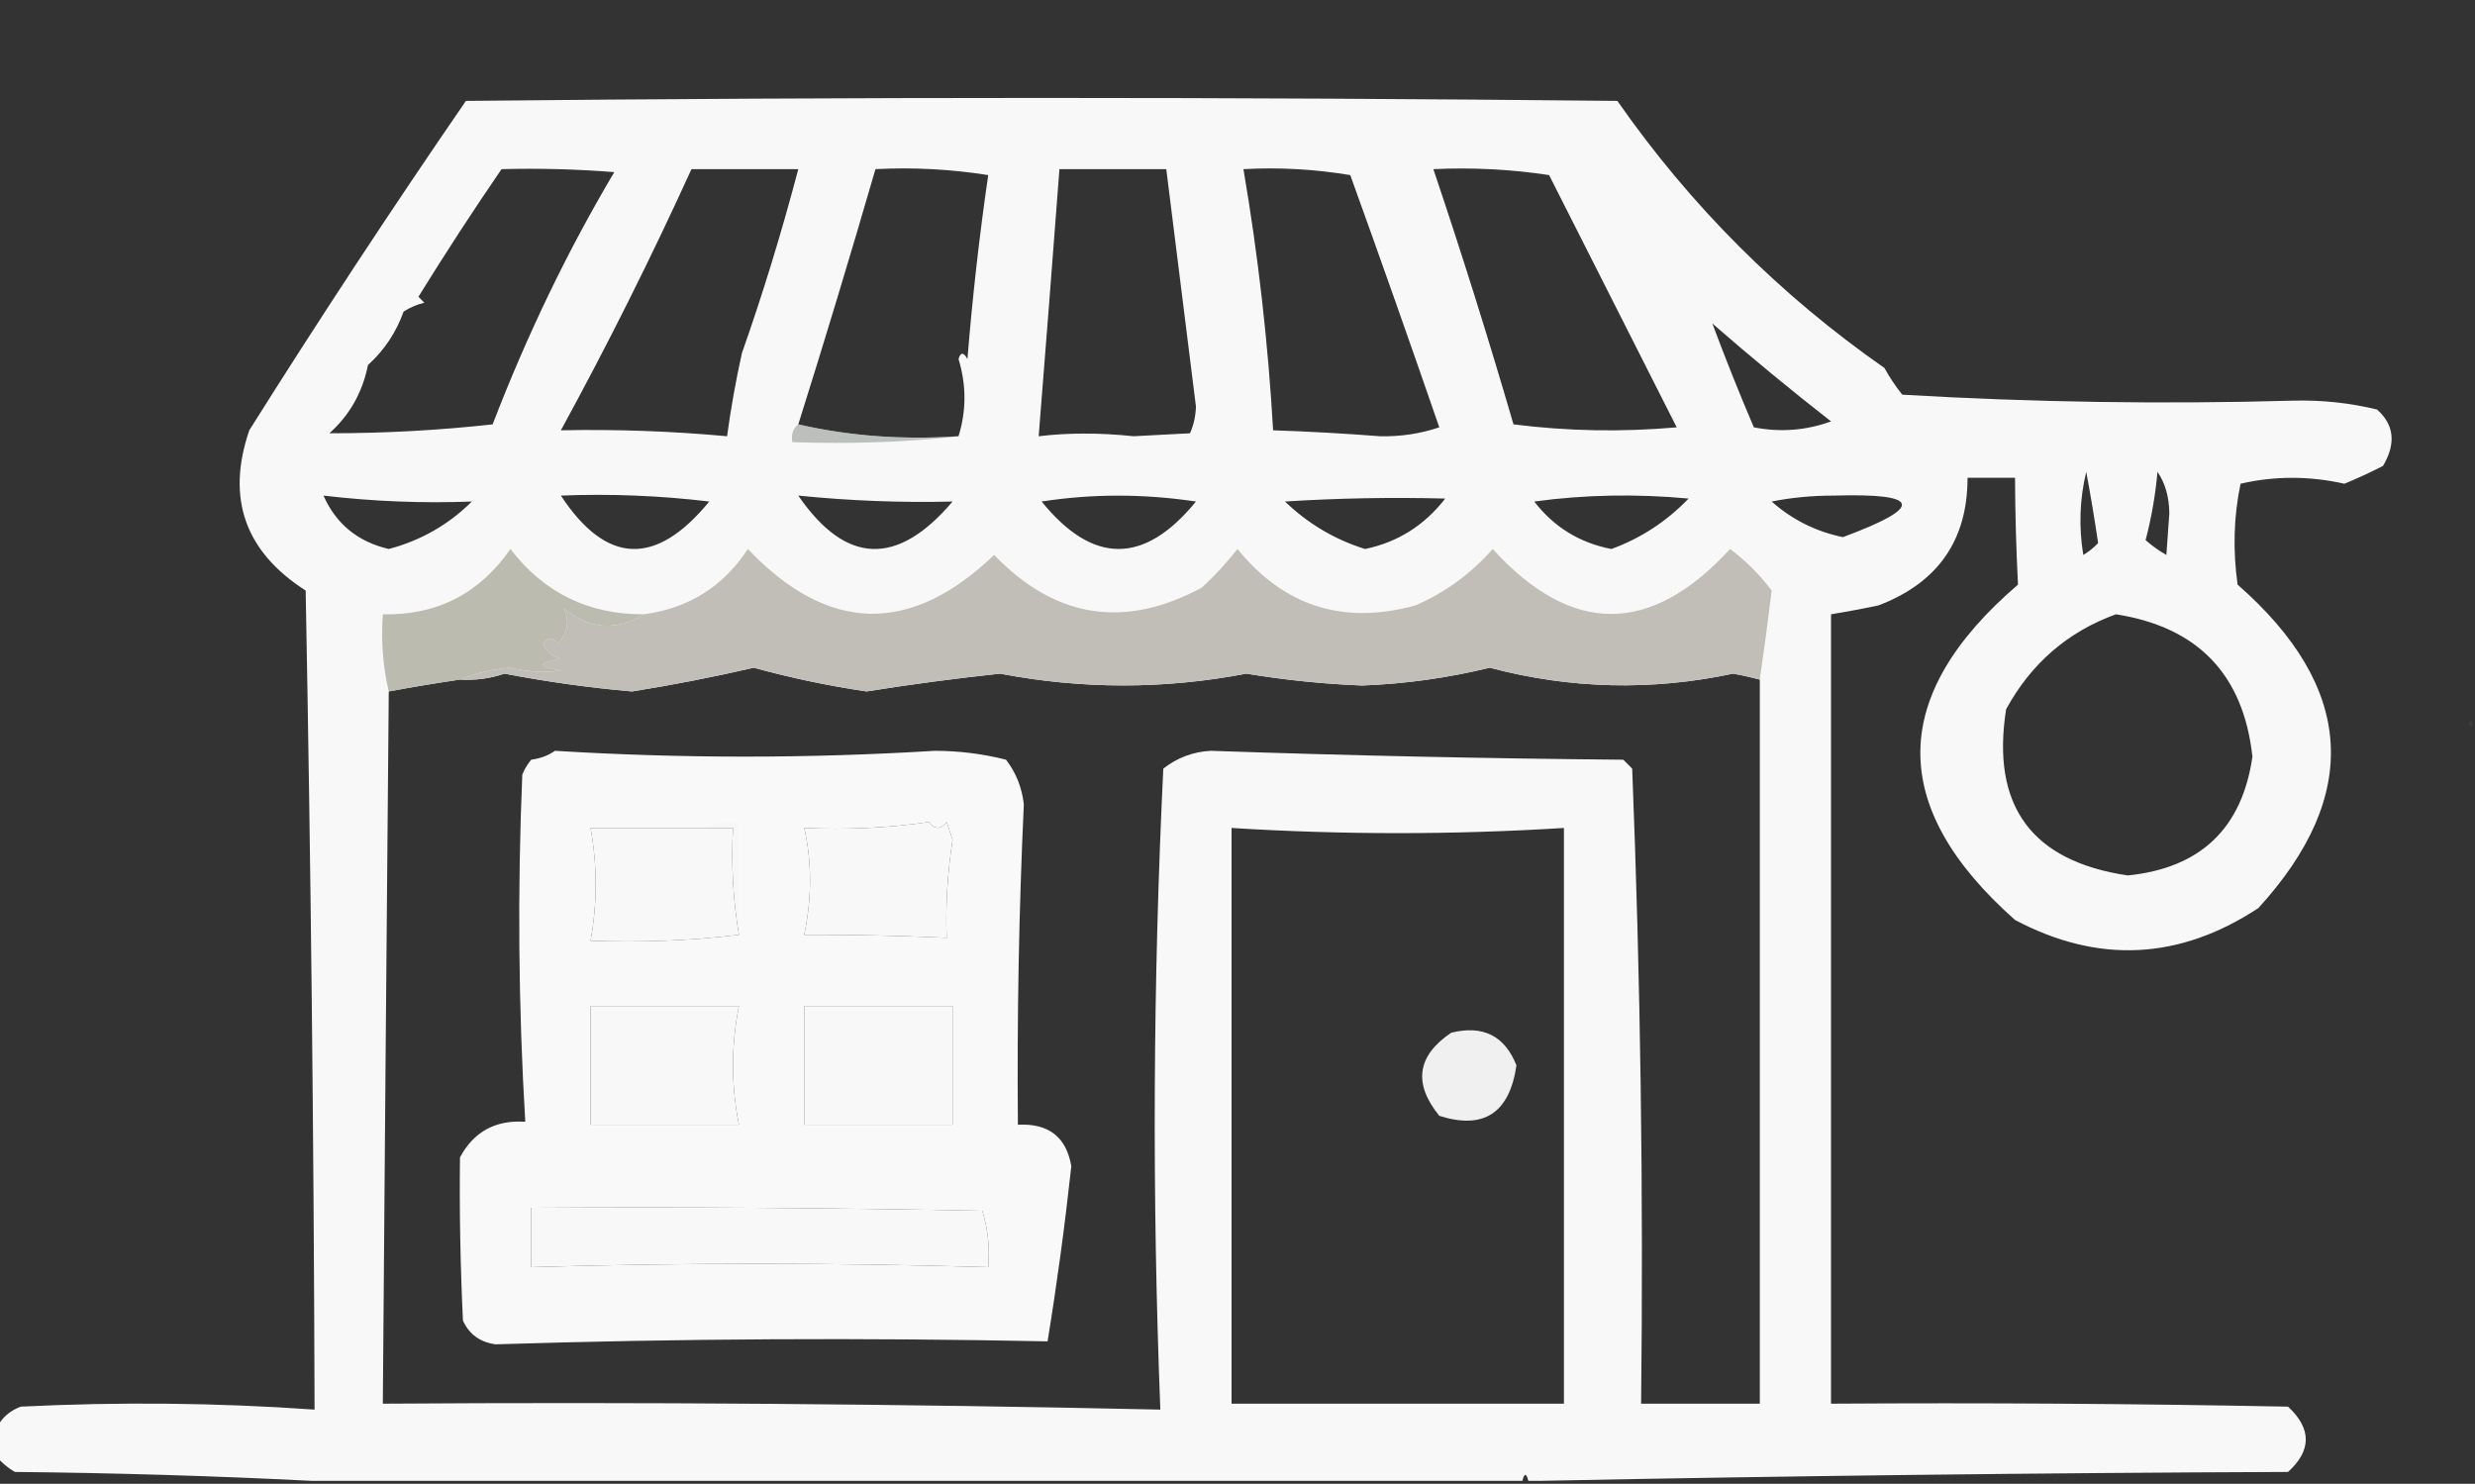 <?xml version="1.0" encoding="UTF-8"?>
<!DOCTYPE svg PUBLIC "-//W3C//DTD SVG 1.1//EN" "http://www.w3.org/Graphics/SVG/1.1/DTD/svg11.dtd">
<svg xmlns="http://www.w3.org/2000/svg" version="1.1" width="417px" height="250px" style="shape-rendering:geometricPrecision; text-rendering:geometricPrecision; image-rendering:optimizeQuality; fill-rule:evenodd; clip-rule:evenodd" xmlns:xlink="http://www.w3.org/1999/xlink">
<rect width="100%" height="100%" fill="#333333" stroke="none"/>
<g><path style="opacity:0.004" fill="#fefffe" d="M 373.5,-0.5 C 373.833,-0.5 374.167,-0.5 374.5,-0.5C 374.315,0.17 373.981,0.17 373.5,-0.5 Z"/></g>
<g><path style="opacity:0.004" fill="#fefffe" d="M 70.5,9.5 C 71.833,10.167 71.833,10.167 70.5,9.5 Z"/></g>
<g><path style="opacity:0.975" fill="#fdfdfd" d="M 377.5,81.5 C 376.348,86.985 376.182,92.651 377,98.5C 396.724,115.787 397.891,133.954 380.5,153C 367.187,161.752 353.52,162.419 339.5,155C 318.067,136.012 318.234,117.178 340,98.5C 339.696,92.545 339.529,86.545 339.5,80.5C 336.833,80.5 334.167,80.5 331.5,80.5C 331.51,91.015 326.51,98.181 316.5,102C 313.832,102.567 311.166,103.067 308.5,103.5C 308.5,147.833 308.5,192.167 308.5,236.5C 334.169,236.333 359.835,236.5 385.5,237C 389.487,240.713 389.487,244.38 385.5,248C 343.331,248.167 301.331,248.667 259.5,249.5C 258.833,249.5 258.167,249.5 257.5,249.5C 257.167,248.167 256.833,248.167 256.5,249.5C 188.5,249.5 120.5,249.5 52.5,249.5C 36.005,248.668 19.338,248.168 2.5,248C 1.309,247.302 0.309,246.469 -0.5,245.5C -0.5,243.833 -0.5,242.167 -0.5,240.5C 0.316,238.856 1.65,237.69 3.5,237C 20.074,236.176 36.574,236.342 53,237.5C 52.869,191.52 52.369,145.52 51.5,99.5C 41.258,92.939 38.091,83.939 42,72.5C 53.797,53.734 65.964,35.234 78.5,17C 143.167,16.333 207.833,16.333 272.5,17C 284.833,34.667 299.833,49.667 317.5,62C 318.376,63.586 319.376,65.086 320.5,66.5C 342.51,67.79 364.51,68.124 386.5,67.5C 391.278,67.391 395.944,67.891 400.5,69C 403.392,71.568 403.725,74.734 401.5,78.5C 399.358,79.6 397.192,80.6 395,81.5C 389.068,80.175 383.234,80.175 377.5,81.5 Z M 84.5,28.5 C 90.842,28.334 97.175,28.5 103.5,29C 95.659,42.196 88.825,56.363 83,71.5C 73.891,72.505 64.724,73.005 55.5,73C 58.906,69.949 61.073,66.115 62,61.5C 64.744,59.016 66.744,56.016 68,52.5C 69.067,51.809 70.234,51.309 71.5,51C 71.167,50.667 70.833,50.333 70.5,50C 75.045,42.648 79.711,35.481 84.5,28.5 Z M 116.5,28.5 C 122.5,28.5 128.5,28.5 134.5,28.5C 131.655,39.287 128.489,49.62 125,59.5C 123.971,64.144 123.138,68.81 122.5,73.5C 113.149,72.64 103.815,72.307 94.5,72.5C 102.358,58.117 109.692,43.45 116.5,28.5 Z M 161.5,73.5 C 152.105,74.138 143.105,73.471 134.5,71.5C 138.968,57.316 143.301,42.983 147.5,28.5C 153.868,28.17 160.202,28.504 166.5,29.5C 165.005,39.774 163.838,50.107 163,60.5C 162.346,59.304 161.846,59.304 161.5,60.5C 162.828,64.864 162.828,69.197 161.5,73.5 Z M 178.5,28.5 C 184.5,28.5 190.5,28.5 196.5,28.5C 198.166,41.825 199.832,55.158 201.5,68.5C 201.449,70.1 201.116,71.6 200.5,73C 197.333,73.167 194.167,73.333 191,73.5C 185.329,72.903 179.996,72.903 175,73.5C 176.194,58.53 177.361,43.53 178.5,28.5 Z M 209.5,28.5 C 215.537,28.171 221.537,28.504 227.5,29.5C 232.604,43.645 237.604,57.812 242.5,72C 239.288,73.079 235.955,73.579 232.5,73.5C 226.504,73.034 220.504,72.7 214.5,72.5C 213.655,57.737 211.988,43.07 209.5,28.5 Z M 241.5,28.5 C 248.09,28.189 254.59,28.522 261,29.5C 268.163,43.649 275.33,57.816 282.5,72C 273.255,72.817 264.089,72.65 255,71.5C 250.792,57.046 246.292,42.712 241.5,28.5 Z M 288.5,54.5 C 295.002,60.166 301.669,65.666 308.5,71C 304.289,72.534 299.956,72.867 295.5,72C 293.031,66.227 290.697,60.393 288.5,54.5 Z M 351.5,79.5 C 352.224,83.365 352.891,87.365 353.5,91.5C 352.758,92.287 351.925,92.954 351,93.5C 350.227,88.748 350.393,84.082 351.5,79.5 Z M 363.5,79.5 C 364.805,81.397 365.471,83.731 365.5,86.5C 365.333,88.833 365.167,91.167 365,93.5C 363.745,92.789 362.579,91.956 361.5,91C 362.488,87.255 363.155,83.422 363.5,79.5 Z M 54.5,83.5 C 62.812,84.484 71.146,84.817 79.5,84.5C 75.588,88.395 70.922,91.062 65.5,92.5C 60.288,91.279 56.621,88.279 54.5,83.5 Z M 94.5,83.5 C 102.86,83.169 111.193,83.502 119.5,84.5C 110.496,95.486 102.163,95.152 94.5,83.5 Z M 134.5,83.5 C 143.191,84.381 151.858,84.715 160.5,84.5C 151.171,95.489 142.504,95.155 134.5,83.5 Z M 175.5,84.5 C 184.009,83.179 192.675,83.179 201.5,84.5C 192.796,95.157 184.129,95.157 175.5,84.5 Z M 216.5,84.5 C 225.373,83.933 234.373,83.766 243.5,84C 239.994,88.524 235.494,91.358 230,92.5C 224.901,90.913 220.401,88.247 216.5,84.5 Z M 258.5,84.5 C 266.99,83.343 275.657,83.176 284.5,84C 280.811,87.843 276.478,90.676 271.5,92.5C 266.135,91.46 261.802,88.794 258.5,84.5 Z M 298.5,84.5 C 301.817,83.835 305.317,83.501 309,83.5C 323.75,83.072 324.25,85.406 310.5,90.5C 305.936,89.552 301.936,87.552 298.5,84.5 Z M 356.5,103.5 C 370.324,105.657 377.991,113.657 379.5,127.5C 377.746,139.586 370.746,146.253 358.5,147.5C 342.278,145.104 335.445,135.771 338,119.5C 342.217,111.774 348.384,106.441 356.5,103.5 Z M 296.5,114.5 C 296.5,155.167 296.5,195.833 296.5,236.5C 289.833,236.5 283.167,236.5 276.5,236.5C 276.908,200.814 276.408,165.147 275,129.5C 274.5,129 274,128.5 273.5,128C 250.318,127.798 227.152,127.298 204,126.5C 201.019,126.657 198.352,127.657 196,129.5C 194.257,165.507 194.091,201.507 195.5,237.5C 151.848,236.538 108.182,236.204 64.5,236.5C 64.811,196.5 65.145,156.5 65.5,116.5C 69.395,115.775 73.395,115.109 77.5,114.5C 80.066,114.656 82.566,114.322 85,113.5C 92.108,114.868 99.275,115.868 106.5,116.5C 113.413,115.395 120.247,114.061 127,112.5C 133.217,114.211 139.551,115.544 146,116.5C 153.481,115.303 160.981,114.303 168.5,113.5C 182.325,116.15 196.159,116.15 210,113.5C 216.453,114.571 222.953,115.237 229.5,115.5C 236.766,115.225 243.933,114.225 251,112.5C 264.553,116.093 278.219,116.427 292,113.5C 293.533,113.773 295.033,114.106 296.5,114.5 Z M 156.5,138.5 C 157.473,139.791 158.473,139.791 159.5,138.5C 159.833,139.5 160.167,140.5 160.5,141.5C 159.638,147.077 159.305,152.577 159.5,158C 151.546,157.637 143.546,157.47 135.5,157.5C 136.802,151.212 136.802,145.212 135.5,139.5C 142.687,139.825 149.687,139.491 156.5,138.5 Z M 118.5,139.5 C 120.167,139.5 121.833,139.5 123.5,139.5C 123.177,145.69 123.51,151.69 124.5,157.5C 116.35,158.493 108.017,158.826 99.5,158.5C 100.646,152.178 100.646,145.845 99.5,139.5C 105.833,139.5 112.167,139.5 118.5,139.5 Z M 207.5,139.5 C 226.171,140.661 244.838,140.661 263.5,139.5C 263.5,171.833 263.5,204.167 263.5,236.5C 244.833,236.5 226.167,236.5 207.5,236.5C 207.5,204.167 207.5,171.833 207.5,139.5 Z M 99.5,169.5 C 107.833,169.5 116.167,169.5 124.5,169.5C 123.167,176.167 123.167,182.833 124.5,189.5C 116.167,189.5 107.833,189.5 99.5,189.5C 99.5,182.833 99.5,176.167 99.5,169.5 Z M 135.5,169.5 C 143.833,169.5 152.167,169.5 160.5,169.5C 160.5,176.167 160.5,182.833 160.5,189.5C 152.167,189.5 143.833,189.5 135.5,189.5C 135.5,182.833 135.5,176.167 135.5,169.5 Z M 89.5,203.5 C 114.836,203.333 140.169,203.5 165.5,204C 166.451,207.057 166.784,210.223 166.5,213.5C 140.824,212.742 115.158,212.742 89.5,213.5C 89.5,210.167 89.5,206.833 89.5,203.5 Z"/></g>
<g><path style="opacity:0.004" fill="#fefffe" d="M 332.5,27.5 C 333.833,28.167 333.833,28.167 332.5,27.5 Z"/></g>
<g><path style="opacity:0.004" fill="#fefffe" d="M 386.5,54.5 C 387.833,55.167 387.833,55.167 386.5,54.5 Z"/></g>
<g><path style="opacity:0.528" fill="#878f89" d="M 134.5,71.5 C 143.105,73.471 152.105,74.138 161.5,73.5C 152.918,74.499 143.585,74.832 133.5,74.5C 133.263,73.209 133.596,72.209 134.5,71.5 Z"/></g>
<g><path style="opacity:0.055" fill="#fefffe" d="M 377.5,81.5 C 378.833,82.167 378.833,82.167 377.5,81.5 Z"/></g>
<g><path style="opacity:0.055" fill="#fefffe" d="M 337.5,86.5 C 338.833,87.167 338.833,87.167 337.5,86.5 Z"/></g>
<g><path style="opacity:0.055" fill="#fefffe" d="M 406.5,87.5 C 407.833,88.167 407.833,88.167 406.5,87.5 Z"/></g>
<g><path style="opacity:0.055" fill="#fefffe" d="M 323.5,99.5 C 324.833,100.167 324.833,100.167 323.5,99.5 Z"/></g>
<g><path style="opacity:1" fill="#c0beb6" d="M 296.5,114.5 C 295.033,114.106 293.533,113.773 292,113.5C 278.219,116.427 264.553,116.093 251,112.5C 243.933,114.225 236.766,115.225 229.5,115.5C 222.953,115.237 216.453,114.571 210,113.5C 196.159,116.15 182.325,116.15 168.5,113.5C 160.981,114.303 153.481,115.303 146,116.5C 139.551,115.544 133.217,114.211 127,112.5C 120.247,114.061 113.413,115.395 106.5,116.5C 99.275,115.868 92.108,114.868 85,113.5C 82.566,114.322 80.066,114.656 77.5,114.5C 80.105,113.408 82.938,112.741 86,112.5C 88.829,113.203 91.662,113.37 94.5,113C 90.5,112.333 90.5,111.667 94.5,111C 93.09,110.632 92.09,109.799 91.5,108.5C 92.274,107.289 93.107,107.289 94,108.5C 95.651,106.598 95.984,104.598 95,102.5C 99.308,106.043 103.808,106.377 108.5,103.5C 116.043,102.482 121.876,98.816 126,92.5C 139.532,106.705 153.365,107.038 167.5,93.5C 177.789,104.192 189.456,106.025 202.5,99C 204.684,96.984 206.684,94.817 208.5,92.5C 216.359,102.174 226.359,105.341 238.5,102C 243.535,99.8 247.868,96.633 251.5,92.5C 264.771,107.086 278.104,107.086 291.5,92.5C 294.194,94.527 296.527,96.861 298.5,99.5C 297.887,104.553 297.22,109.553 296.5,114.5 Z"/></g>
<g><path style="opacity:0.98" fill="#bab9ae" d="M 108.5,103.5 C 103.808,106.377 99.308,106.043 95,102.5C 95.984,104.598 95.651,106.598 94,108.5C 93.107,107.289 92.274,107.289 91.5,108.5C 92.09,109.799 93.09,110.632 94.5,111C 90.5,111.667 90.5,112.333 94.5,113C 91.662,113.37 88.829,113.203 86,112.5C 82.938,112.741 80.105,113.408 77.5,114.5C 73.395,115.109 69.395,115.775 65.5,116.5C 64.515,112.366 64.182,108.032 64.5,103.5C 73.604,103.698 80.771,100.031 86,92.5C 91.666,99.89 99.166,103.557 108.5,103.5 Z"/></g>
<g><path style="opacity:0.055" fill="#fefffe" d="M 318.5,113.5 C 319.833,114.167 319.833,114.167 318.5,113.5 Z"/></g>
<g><path style="opacity:0.055" fill="#fefffe" d="M 409.5,119.5 C 410.833,120.167 410.833,120.167 409.5,119.5 Z"/></g>
<g><path style="opacity:0.055" fill="#fefffe" d="M 416.5,121.5 C 416.5,121.833 416.5,122.167 416.5,122.5C 415.83,122.019 415.83,121.685 416.5,121.5 Z"/></g>
<g><path style="opacity:0.973" fill="#fefefe" d="M 93.5,126.5 C 114.825,127.807 136.158,127.807 157.5,126.5C 161.569,126.504 165.569,127.004 169.5,128C 171.176,130.174 172.176,132.674 172.5,135.5C 171.674,153.372 171.341,171.372 171.5,189.5C 176.67,189.233 179.67,191.566 180.5,196.5C 179.409,206.525 178.076,216.358 176.5,226C 145.406,225.367 114.406,225.534 83.5,226.5C 80.885,226.144 79.052,224.811 78,222.5C 77.558,213.129 77.391,203.963 77.5,195C 79.821,190.67 83.488,188.67 88.5,189C 87.341,169.573 87.174,150.073 88,130.5C 88.374,129.584 88.874,128.75 89.5,128C 91.058,127.79 92.391,127.29 93.5,126.5 Z M 156.5,138.5 C 149.687,139.491 142.687,139.825 135.5,139.5C 136.802,145.212 136.802,151.212 135.5,157.5C 143.546,157.47 151.546,157.637 159.5,158C 159.305,152.577 159.638,147.077 160.5,141.5C 160.167,140.5 159.833,139.5 159.5,138.5C 158.473,139.791 157.473,139.791 156.5,138.5 Z M 118.5,139.5 C 120.167,139.5 121.833,139.5 123.5,139.5C 123.177,145.69 123.51,151.69 124.5,157.5C 116.35,158.493 108.017,158.826 99.5,158.5C 100.646,152.178 100.646,145.845 99.5,139.5C 105.833,139.5 112.167,139.5 118.5,139.5 Z M 99.5,169.5 C 99.5,176.167 99.5,182.833 99.5,189.5C 107.833,189.5 116.167,189.5 124.5,189.5C 123.167,182.833 123.167,176.167 124.5,169.5C 116.167,169.5 107.833,169.5 99.5,169.5 Z M 135.5,169.5 C 135.5,176.167 135.5,182.833 135.5,189.5C 143.833,189.5 152.167,189.5 160.5,189.5C 160.5,182.833 160.5,176.167 160.5,169.5C 152.167,169.5 143.833,169.5 135.5,169.5 Z M 89.5,203.5 C 89.5,206.833 89.5,210.167 89.5,213.5C 115.158,212.742 140.824,212.742 166.5,213.5C 166.784,210.223 166.451,207.057 165.5,204C 140.169,203.5 114.836,203.333 89.5,203.5 Z"/></g>
<g><path style="opacity:0.055" fill="#fefffe" d="M 315.5,134.5 C 316.833,135.167 316.833,135.167 315.5,134.5 Z"/></g>
<g><path style="opacity:0.024" fill="#c8cec7" d="M 118.5,139.5 C 120.265,138.539 122.265,138.205 124.5,138.5C 124.5,144.833 124.5,151.167 124.5,157.5C 123.51,151.69 123.177,145.69 123.5,139.5C 121.833,139.5 120.167,139.5 118.5,139.5 Z"/></g>
<g><path style="opacity:0.928" fill="#fefefe" d="M 255.5,179.5 C 254.322,187.55 249.988,190.383 242.5,188C 238.074,182.559 238.741,177.892 244.5,174C 249.859,172.679 253.526,174.513 255.5,179.5 Z"/></g>
<g><path style="opacity:0.055" fill="#fefffe" d="M 395.5,174.5 C 396.833,175.167 396.833,175.167 395.5,174.5 Z"/></g>
<g><path style="opacity:0.055" fill="#fefffe" d="M 323.5,175.5 C 324.833,176.167 324.833,176.167 323.5,175.5 Z"/></g>
<g><path style="opacity:0.055" fill="#fefffe" d="M 330.5,175.5 C 331.833,176.167 331.833,176.167 330.5,175.5 Z"/></g>
<g><path style="opacity:0.004" fill="#fefffe" d="M 9.5,210.5 C 10.833,211.167 10.833,211.167 9.5,210.5 Z"/></g>
</svg>
